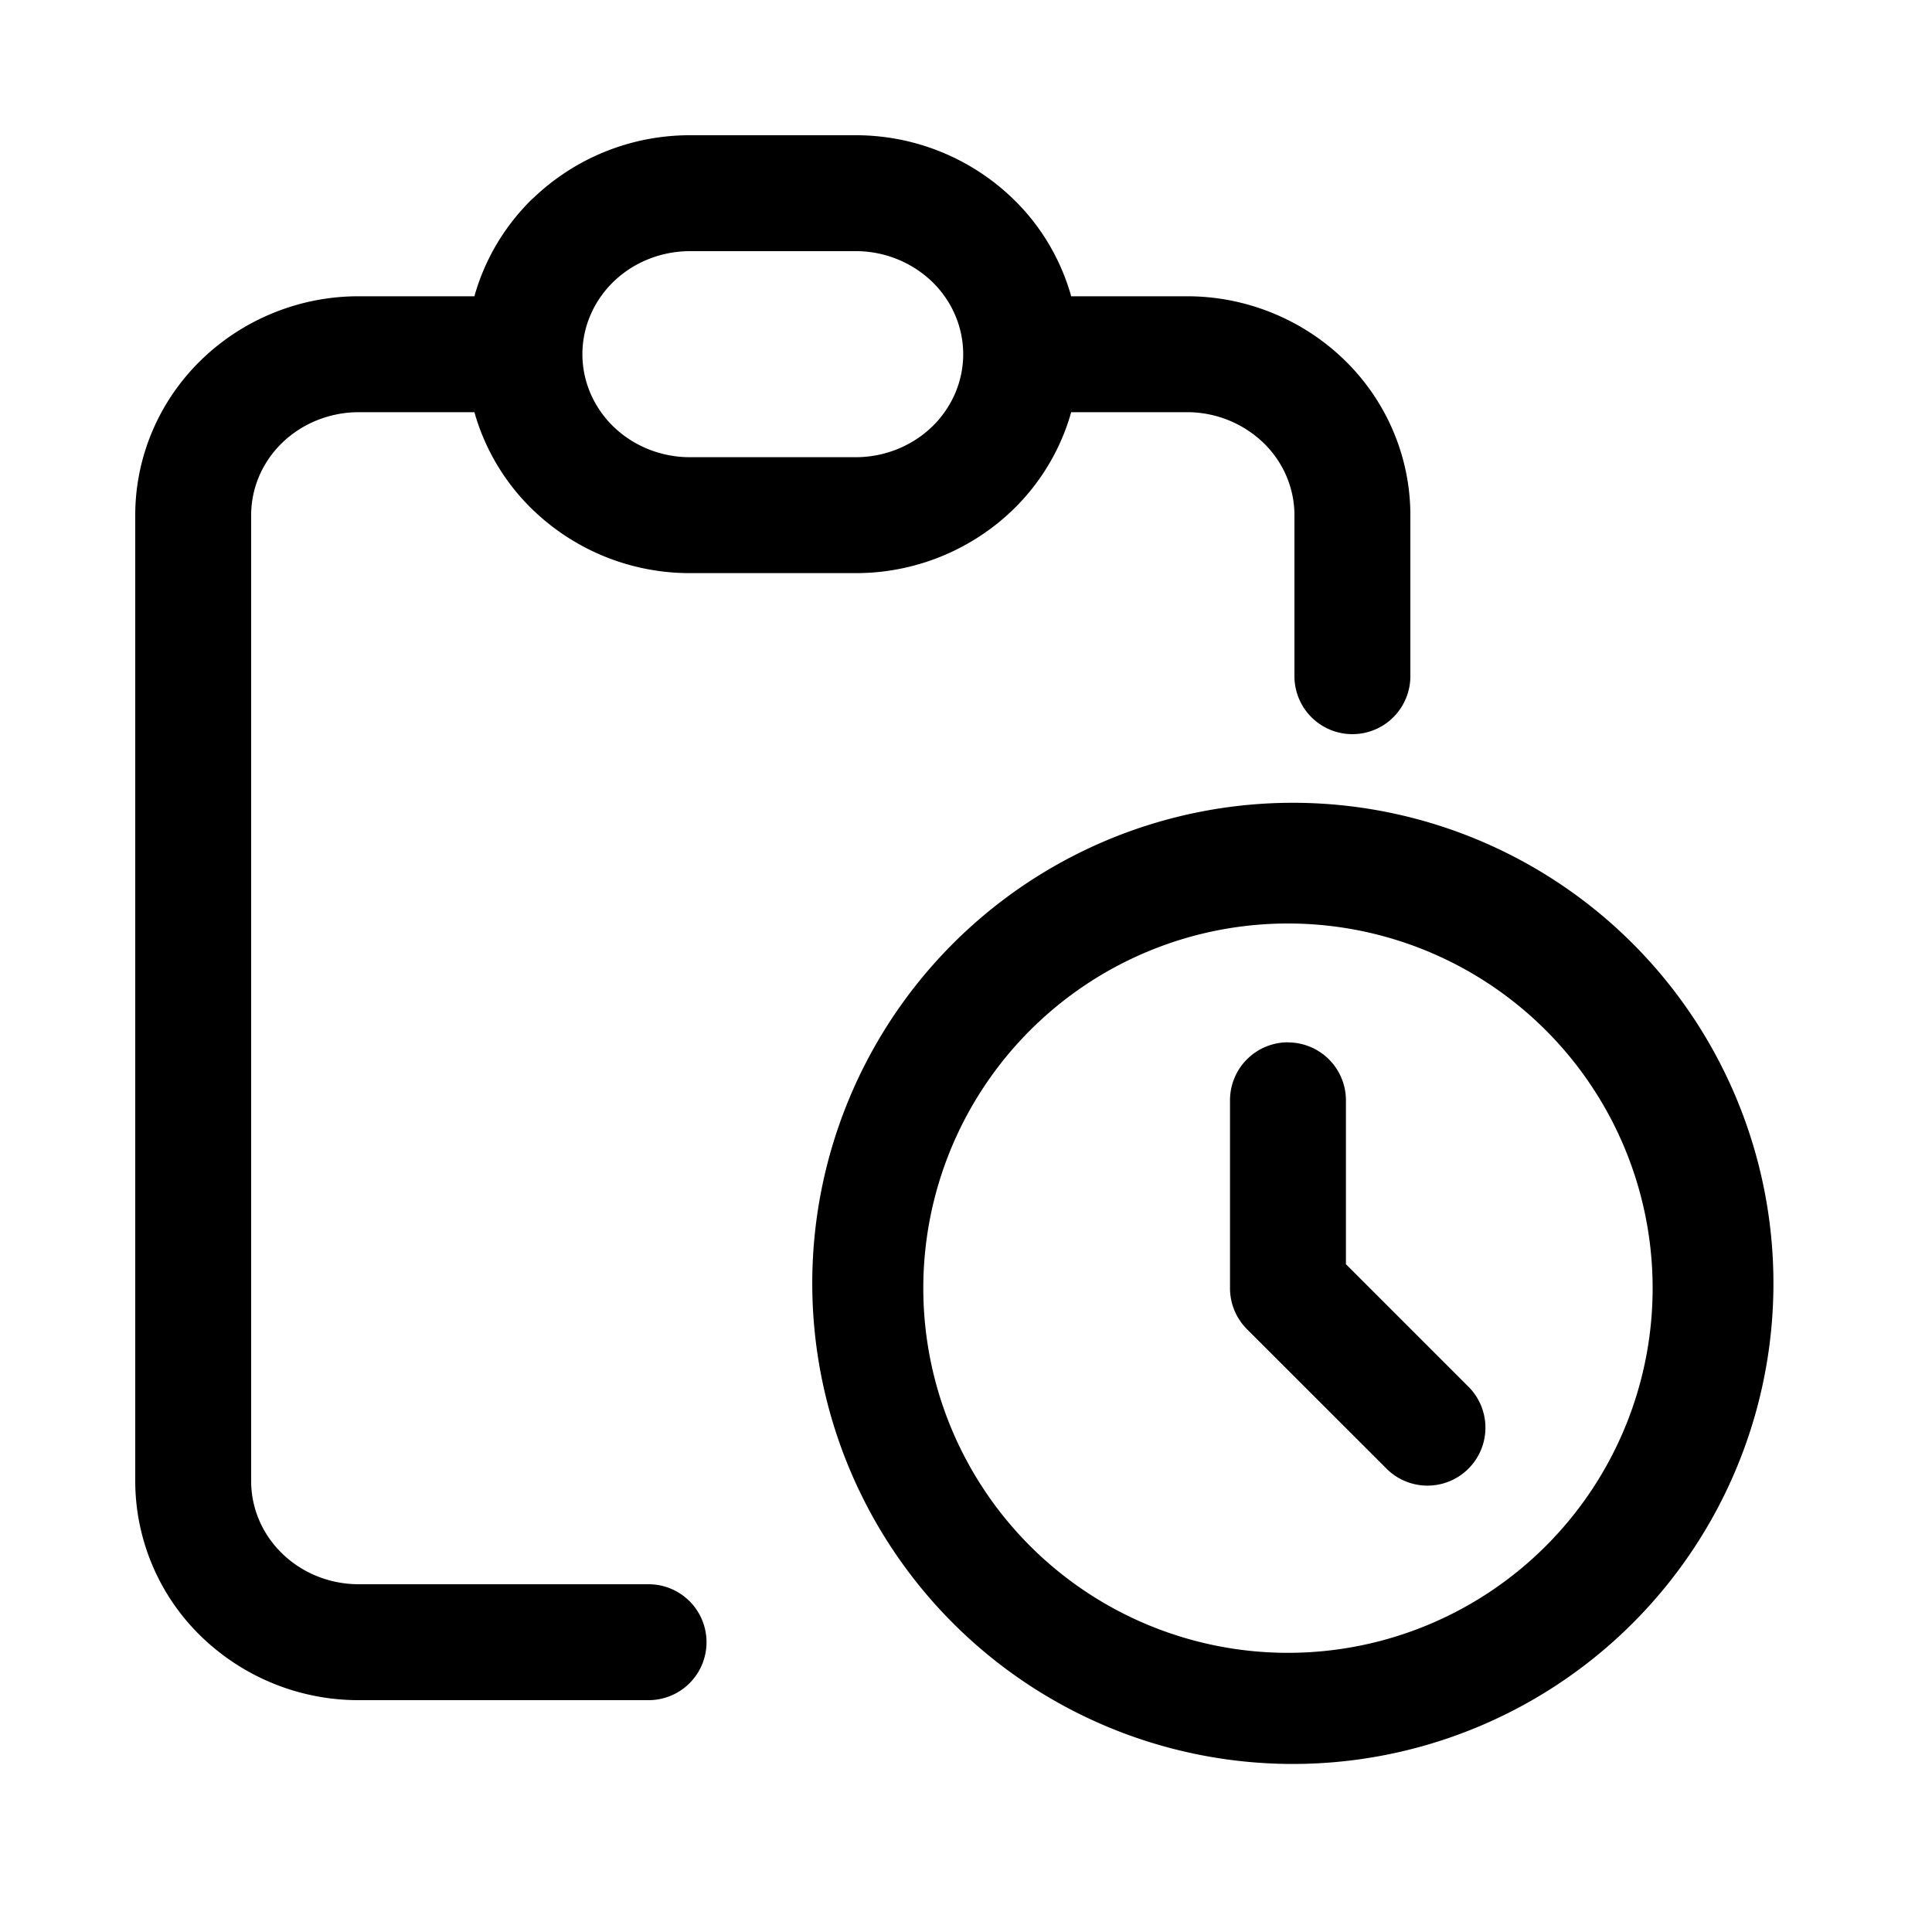 <svg xmlns="http://www.w3.org/2000/svg" viewBox="0 0 1024 1024">
  
        <path d="M365.722 133.12c-15.411 0-30.003 5.939-40.653 16.282-10.598 10.342-16.384 24.115-16.384 38.349 0 14.182 5.786 27.955 16.384 38.298 10.65 10.342 25.242 16.282 40.653 16.282h87.757c15.36 0 30.003-5.939 40.653-16.282 10.598-10.342 16.384-24.115 16.384-38.298 0-14.234-5.786-28.006-16.384-38.349a58.368 58.368 0 0 0-40.653-16.282H365.722z m-83.456-27.75a119.808 119.808 0 0 1 83.456-33.69h87.757a119.808 119.808 0 0 1 83.456 33.69c14.848 14.336 25.344 32.205 30.822 51.661h61.286a119.808 119.808 0 0 1 83.456 33.69c22.323 21.658 35.021 51.302 35.021 82.33V358.4a30.72 30.72 0 1 1-61.44 0V273.05c0-14.182-5.786-28.006-16.384-38.298a58.368 58.368 0 0 0-40.653-16.282h-61.286c-5.478 19.456-16.026 37.274-30.771 51.61a119.808 119.808 0 0 1-83.507 33.69H365.722a119.808 119.808 0 0 1-83.456-33.69 115.558 115.558 0 0 1-30.822-51.61H190.157c-15.36 0-30.003 5.939-40.653 16.282-10.598 10.291-16.384 24.064-16.384 38.298v512c0 14.234 5.786 28.006 16.384 38.298 10.65 10.394 25.242 16.333 40.653 16.333h153.6a30.72 30.72 0 1 1 0 61.44h-153.6a119.808 119.808 0 0 1-83.456-33.69 114.893 114.893 0 0 1-35.021-82.381v-512c0-31.027 12.698-60.672 35.021-82.33a119.808 119.808 0 0 1 83.456-33.69h61.286c5.427-19.456 16.026-37.325 30.771-51.712z"></path>
        <path d="M682.65 489.472a193.28 193.28 0 1 0 0 386.56 193.28 193.28 0 0 0 0-386.56z m-180.07 13.21a254.72 254.72 0 1 1 360.192 360.192 254.72 254.72 0 0 1-360.192-360.192z m180.07 49.818a30.72 30.72 0 0 1 30.72 30.72v86.835l65.69 65.69a30.72 30.72 0 0 1-43.418 43.418l-74.701-74.65a30.72 30.72 0 0 1-9.011-21.709V583.168a30.72 30.72 0 0 1 30.72-30.72z"></path>
    
</svg>